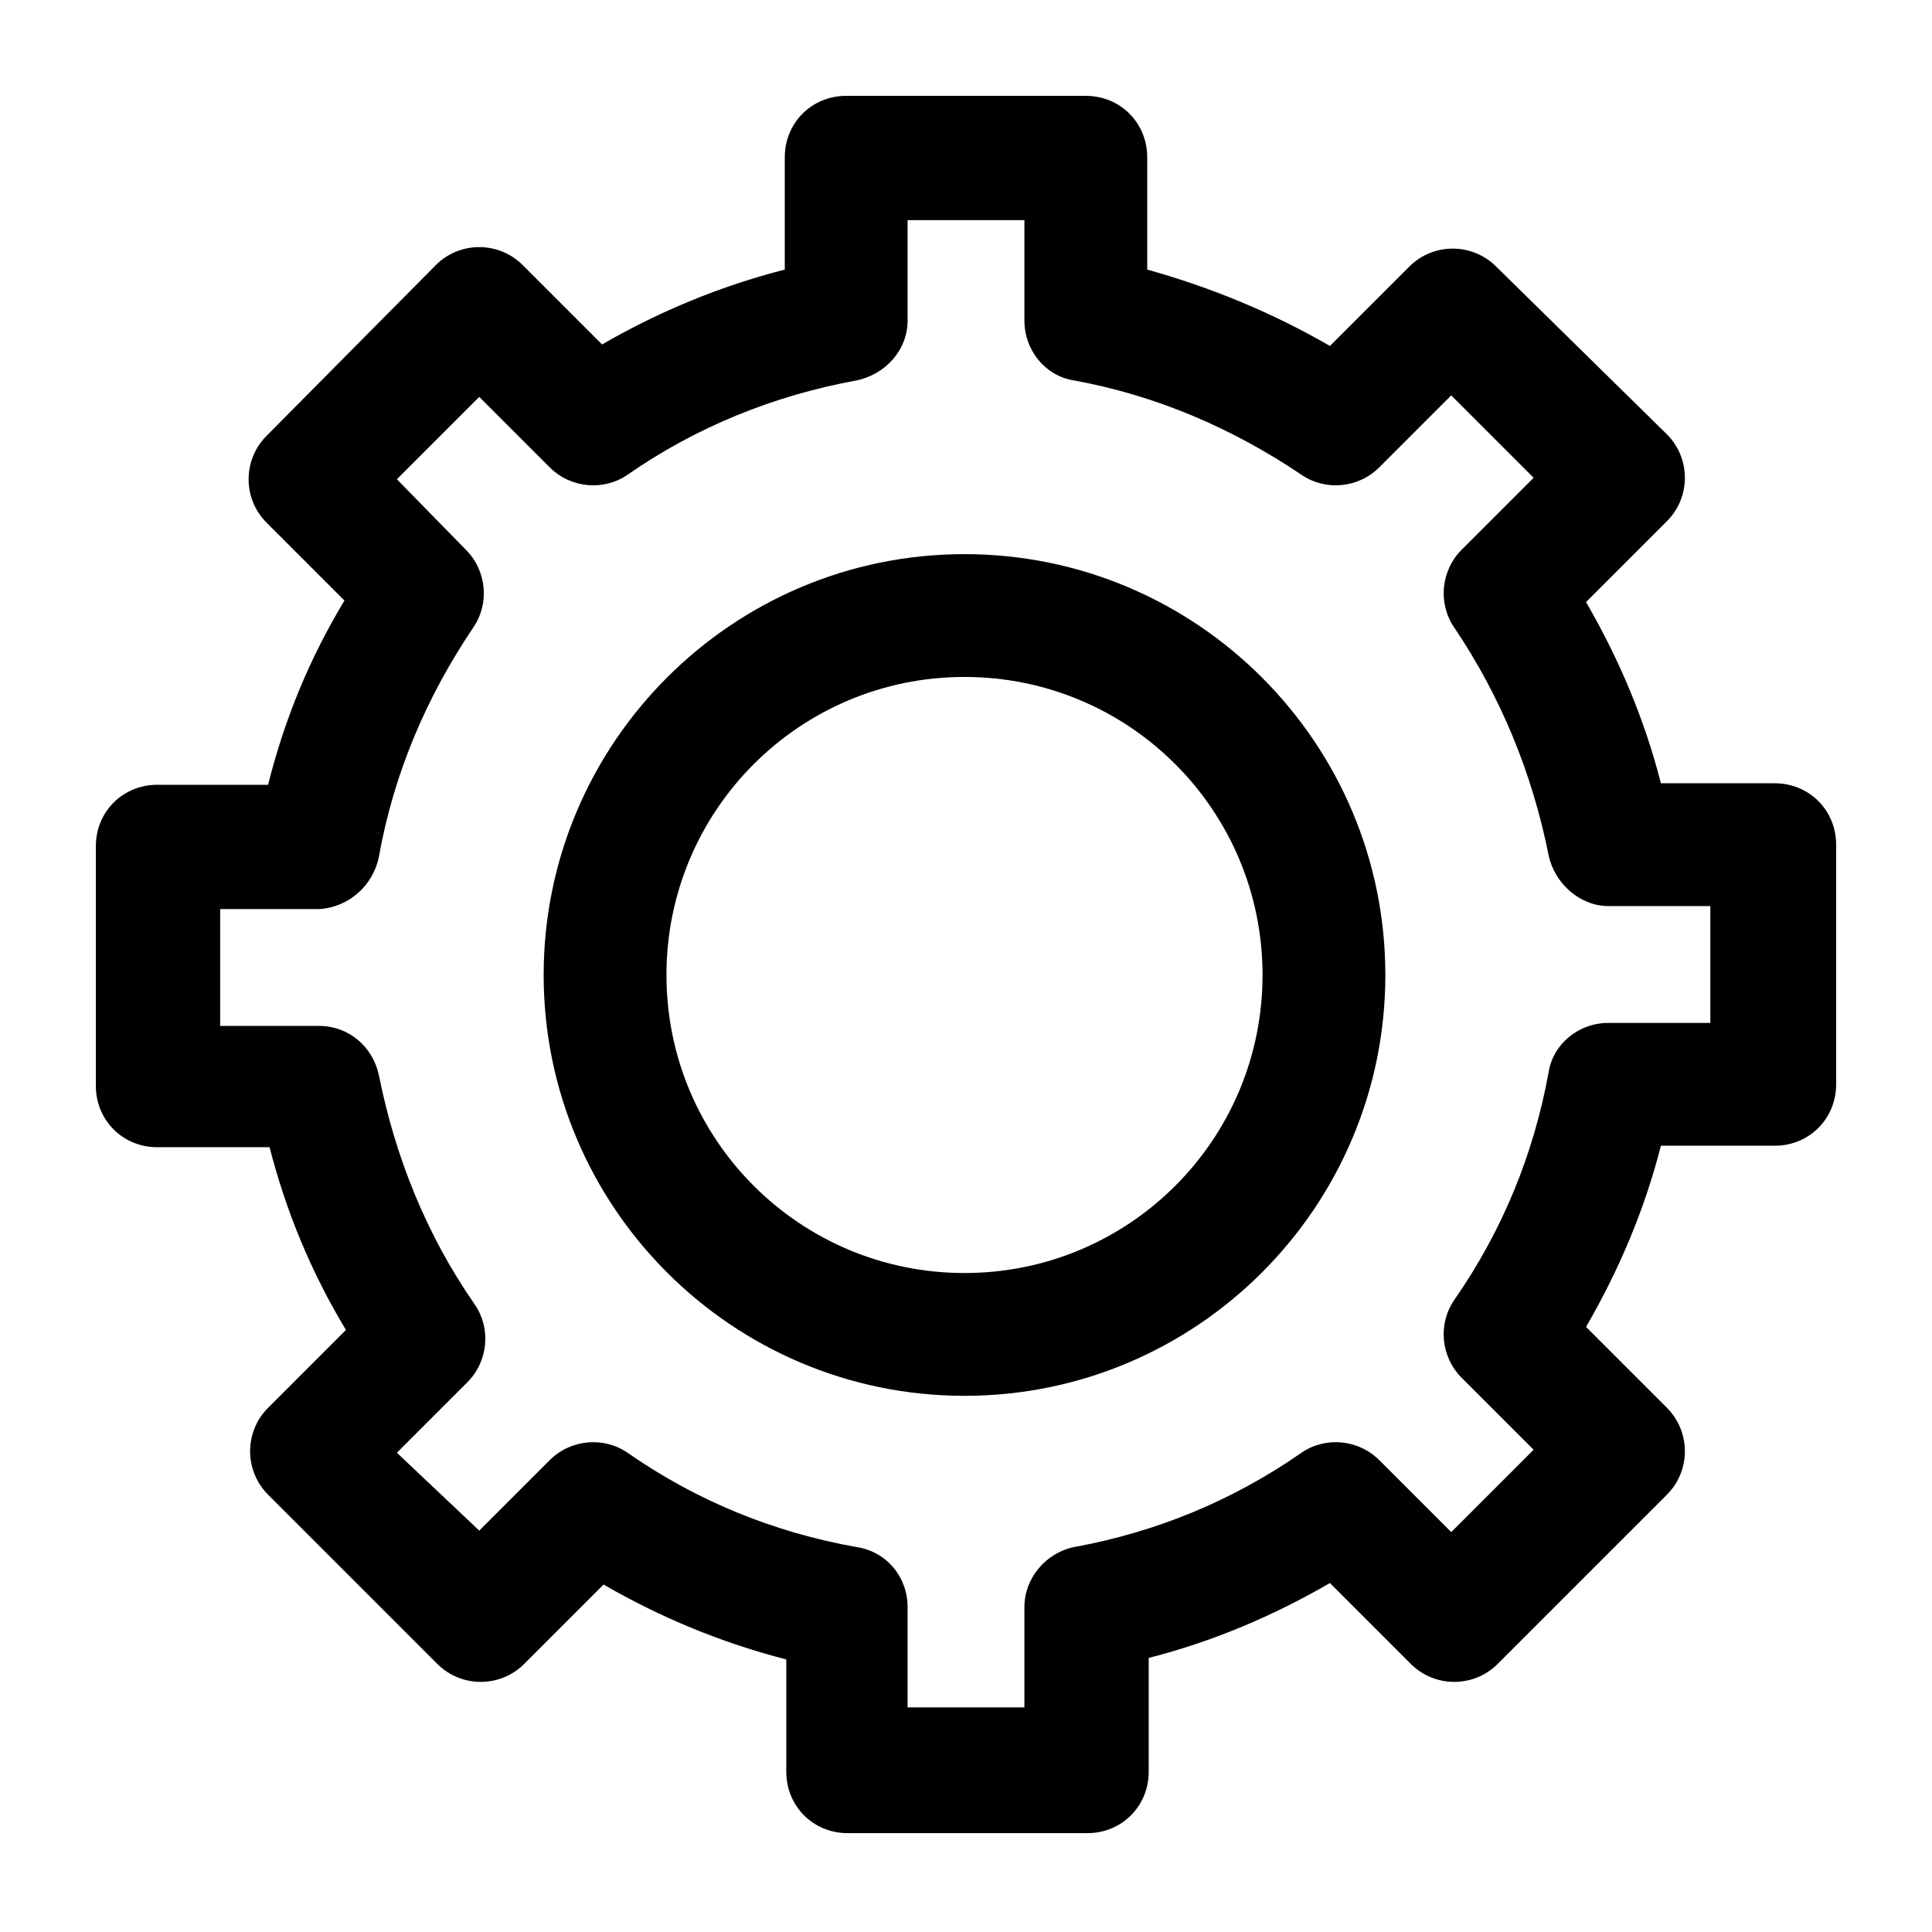 <svg xmlns="http://www.w3.org/2000/svg" viewBox="0 0 129 129"><path d="M10.5 52.4c-2.3 0-4.1 1.8-4.1 4.1v16c0 2.3 1.8 4.1 4.1 4.1H18c1.1 4.3 2.8 8.4 5.1 12.2L17.9 94c-1.6 1.6-1.6 4.2 0 5.8l11.3 11.3c1.6 1.6 4.2 1.6 5.8 0l5.3-5.3c3.8 2.2 7.9 3.9 12.2 5v7.5c0 2.3 1.8 4.1 4.1 4.1h16c2.3 0 4.1-1.8 4.1-4.1v-7.6c4.3-1.1 8.3-2.8 12.1-5l5.4 5.4c1.6 1.6 4.2 1.6 5.8 0l11.3-11.3c1.6-1.6 1.6-4.2 0-5.8l-5.4-5.4c2.2-3.8 3.9-7.8 5-12.1h7.6c2.3 0 4.1-1.8 4.1-4.1v-16c0-2.3-1.8-4.1-4.1-4.1h-7.6c-1.1-4.3-2.8-8.3-5-12.1l5.4-5.4c1.6-1.6 1.6-4.2 0-5.8L99.9 17.8c-1.6-1.6-4.2-1.6-5.8 0l-5.3 5.3c-3.8-2.2-7.9-3.9-12.2-5.1v-7.5c0-2.3-1.8-4.1-4.1-4.1h-16c-2.3 0-4.1 1.8-4.1 4.1V18c-4.3 1.1-8.4 2.8-12.2 5l-5.3-5.3c-1.6-1.6-4.2-1.6-5.8 0L17.8 29.1c-1.6 1.6-1.6 4.2 0 5.8l5.2 5.2c-2.3 3.8-4 7.9-5.1 12.3h-7.4zm14.8 4.8c1-5.6 3.2-10.7 6.3-15.3 1.1-1.6.9-3.8-.5-5.2L26.5 32l5.5-5.5 4.7 4.7c1.4 1.4 3.6 1.6 5.2.5 4.6-3.2 9.8-5.3 15.3-6.3 1.9-.4 3.4-2 3.4-4v-6.7h7.8v6.7c0 2 1.4 3.7 3.3 4 5.5 1 10.6 3.2 15.2 6.3 1.6 1.1 3.8.9 5.2-.5l4.8-4.8 5.5 5.5-4.8 4.8c-1.4 1.4-1.6 3.6-.5 5.2 3.1 4.6 5.2 9.7 6.3 15.2.4 1.9 2.1 3.4 4 3.4h6.8v7.8h-6.8c-2 0-3.7 1.4-4 3.3-1 5.5-3.1 10.6-6.3 15.2-1.1 1.6-.9 3.8.5 5.2l4.8 4.8-5.5 5.5-4.8-4.8c-1.4-1.4-3.6-1.6-5.2-.5-4.6 3.2-9.7 5.3-15.2 6.3-1.9.4-3.3 2.1-3.3 4v6.7h-7.8v-6.7c0-2-1.4-3.7-3.4-4-5.6-1-10.7-3.1-15.3-6.3-1.6-1.1-3.8-.9-5.2.5l-4.7 4.7-5.5-5.2 4.7-4.7c1.4-1.4 1.6-3.6.5-5.2-3.2-4.6-5.3-9.8-6.4-15.3-.4-1.9-2-3.3-4-3.3h-6.6v-7.8h6.6c1.9-.1 3.6-1.5 4-3.5z"/><path d="M64.4 93.2c15.5 0 28.1-12.6 28.1-28.1S79.9 37 64.4 37 36.3 49.6 36.3 65.1s12.6 28.1 28.1 28.1zm0-48c11 0 19.9 8.9 19.9 19.9S75.4 85 64.4 85s-19.9-8.9-19.9-19.9 8.9-19.9 19.9-19.9z"/></svg>